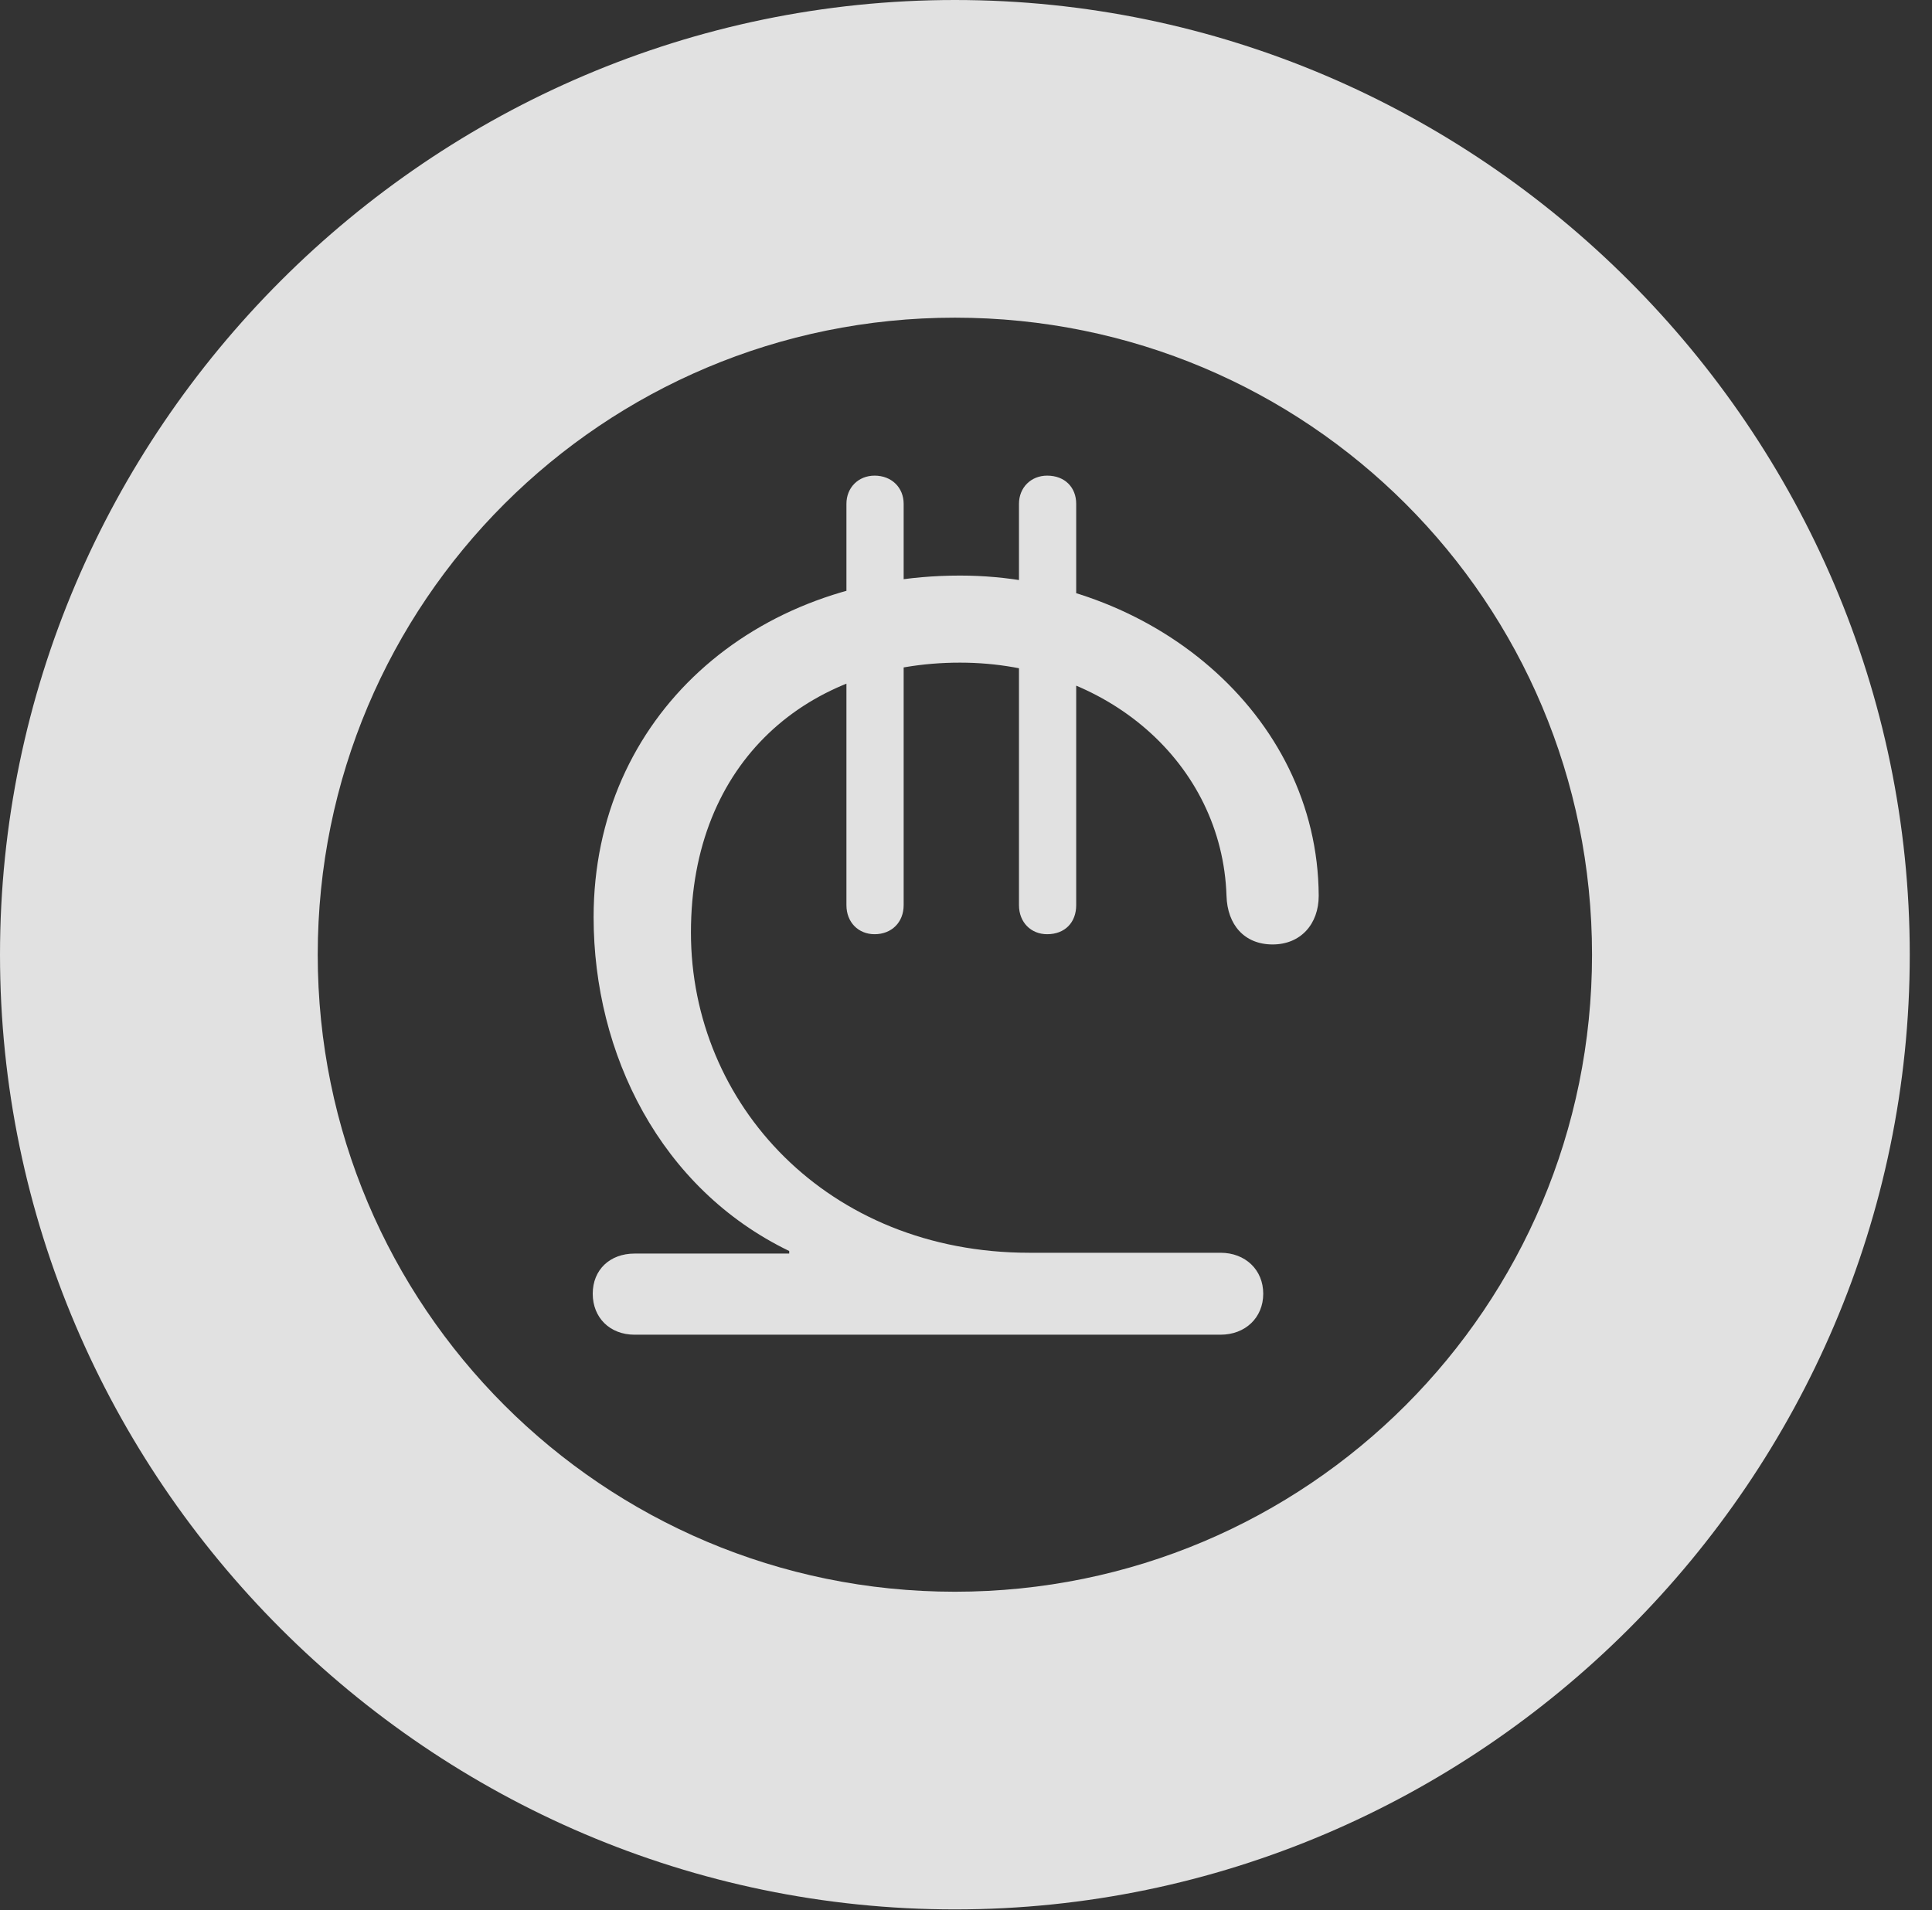 <?xml version="1.0" encoding="UTF-8"?>
<!--Generator: Apple Native CoreSVG 326-->
<!DOCTYPE svg
PUBLIC "-//W3C//DTD SVG 1.1//EN"
       "http://www.w3.org/Graphics/SVG/1.1/DTD/svg11.dtd">
<svg version="1.1" xmlns="http://www.w3.org/2000/svg" xmlns:xlink="http://www.w3.org/1999/xlink" viewBox="0 0 30.926 30.584">
 <rect x="0" y="0" width="30.926" height="30.584" fill="#333333" stroke="none"/>
 <g>
  <rect height="30.584" opacity="0" width="30.926" x="0" y="0"/>
  <path d="M15.285 30.57C23.68 30.57 30.57 23.68 30.57 15.285C30.57 6.891 23.68 0 15.285 0C6.891 0 0 6.891 0 15.285C0 23.68 6.891 30.57 15.285 30.57ZM15.285 25.484C9.652 25.484 5.086 20.918 5.086 15.285C5.086 9.639 9.652 5.086 15.285 5.086C20.932 5.086 25.484 9.639 25.484 15.285C25.484 20.918 20.932 25.484 15.285 25.484Z" fill="white" fill-opacity="0.85"/>
  <path d="M10.158 21.369L19.537 21.369C19.934 21.369 20.221 21.096 20.221 20.713C20.221 20.33 19.934 20.057 19.537 20.057L16.475 20.057C13.248 20.057 11.06 17.678 11.06 14.93C11.06 12.182 12.947 10.609 15.367 10.609C17.719 10.609 19.564 12.223 19.633 14.342C19.646 14.807 19.92 15.121 20.371 15.121C20.822 15.121 21.109 14.793 21.109 14.342C21.096 11.416 18.402 9.215 15.367 9.215C12.072 9.215 9.502 11.471 9.502 14.684C9.502 16.871 10.568 19.031 12.633 20.029L12.633 20.07L10.158 20.07C9.762 20.07 9.488 20.33 9.488 20.713C9.488 21.096 9.762 21.369 10.158 21.369ZM14 14.957C14.273 14.957 14.465 14.766 14.465 14.492L14.465 8.066C14.465 7.807 14.273 7.615 14 7.615C13.74 7.615 13.549 7.807 13.549 8.066L13.549 14.492C13.549 14.766 13.74 14.957 14 14.957ZM16.762 14.957C17.049 14.957 17.227 14.766 17.227 14.492L17.227 8.066C17.227 7.807 17.049 7.615 16.762 7.615C16.502 7.615 16.311 7.807 16.311 8.066L16.311 14.492C16.311 14.766 16.502 14.957 16.762 14.957Z" fill="white" fill-opacity="0.85"/>
 </g>
</svg>
